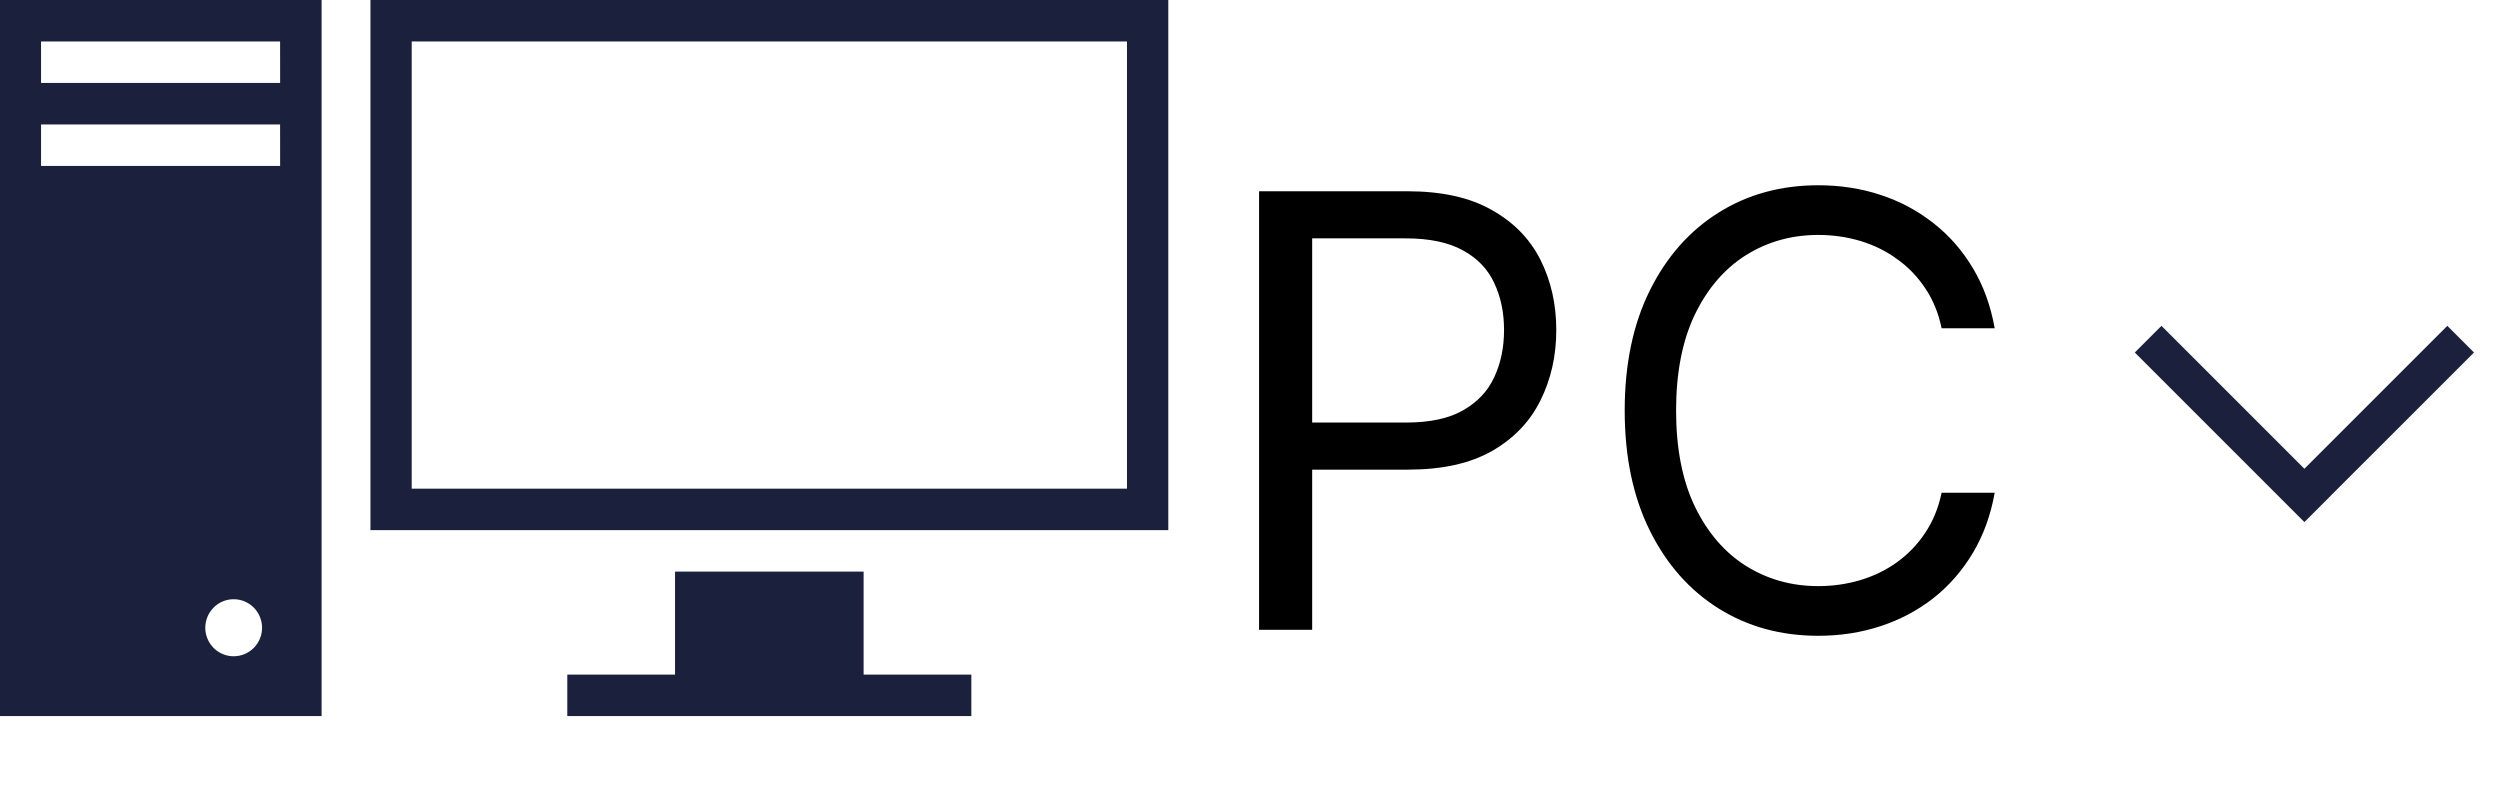 <svg width="76" height="24" viewBox="0 0 76 24" fill="none" xmlns="http://www.w3.org/2000/svg">
<path d="M0 0V21.768H9.777V0H0ZM7.104 19.95C6.933 19.95 6.766 19.9 6.624 19.804C6.483 19.709 6.372 19.574 6.307 19.415C6.241 19.257 6.224 19.083 6.258 18.914C6.291 18.746 6.373 18.592 6.494 18.471C6.614 18.349 6.768 18.267 6.936 18.233C7.103 18.2 7.276 18.217 7.434 18.283C7.592 18.348 7.727 18.459 7.821 18.602C7.916 18.744 7.967 18.912 7.967 19.084C7.967 19.314 7.876 19.534 7.714 19.697C7.552 19.859 7.333 19.95 7.104 19.95ZM8.516 5.044H1.248V3.783H8.515L8.516 5.044ZM8.516 2.522H1.248V1.261H8.515L8.516 2.522ZM20.519 17.377H26.254V20.507H29.529V21.768H17.246V20.507H20.521V17.377H20.519ZM11.262 0V16.116H35.516V0H11.262ZM34.26 14.856H12.516V1.261H34.26V14.856Z" fill="#1B203D"/>
<path d="M38.276 19.146V5.814H42.78C43.826 5.814 44.681 6.003 45.345 6.381C46.013 6.754 46.508 7.259 46.829 7.897C47.15 8.535 47.311 9.247 47.311 10.032C47.311 10.818 47.15 11.532 46.829 12.174C46.512 12.816 46.022 13.328 45.358 13.71C44.694 14.088 43.843 14.277 42.806 14.277H39.578V12.845H42.754C43.47 12.845 44.045 12.721 44.479 12.473C44.913 12.226 45.228 11.892 45.423 11.471C45.623 11.046 45.723 10.566 45.723 10.032C45.723 9.499 45.623 9.021 45.423 8.6C45.228 8.179 44.911 7.85 44.473 7.611C44.034 7.368 43.453 7.246 42.728 7.246H39.89V19.146H38.276ZM60.639 9.98H59.025C58.929 9.516 58.762 9.108 58.523 8.757C58.289 8.405 58.003 8.11 57.664 7.871C57.33 7.628 56.959 7.446 56.551 7.324C56.143 7.203 55.718 7.142 55.275 7.142C54.468 7.142 53.737 7.346 53.081 7.754C52.431 8.162 51.912 8.763 51.526 9.557C51.144 10.351 50.953 11.326 50.953 12.48C50.953 13.634 51.144 14.609 51.526 15.403C51.912 16.197 52.431 16.798 53.081 17.206C53.737 17.614 54.468 17.818 55.275 17.818C55.718 17.818 56.143 17.757 56.551 17.636C56.959 17.514 57.33 17.334 57.664 17.095C58.003 16.852 58.289 16.555 58.523 16.203C58.762 15.848 58.929 15.44 59.025 14.98H60.639C60.517 15.661 60.296 16.271 59.975 16.809C59.654 17.347 59.255 17.805 58.777 18.182C58.3 18.555 57.764 18.84 57.169 19.035C56.579 19.23 55.948 19.328 55.275 19.328C54.138 19.328 53.127 19.05 52.242 18.495C51.356 17.939 50.66 17.149 50.152 16.125C49.645 15.101 49.391 13.886 49.391 12.48C49.391 11.074 49.645 9.859 50.152 8.835C50.66 7.811 51.356 7.021 52.242 6.465C53.127 5.91 54.138 5.632 55.275 5.632C55.948 5.632 56.579 5.73 57.169 5.925C57.764 6.12 58.3 6.407 58.777 6.784C59.255 7.157 59.654 7.613 59.975 8.151C60.296 8.685 60.517 9.295 60.639 9.98Z" fill="black"/>
<path d="M65.303 10.311L70.459 15.466M74.804 10.311L69.648 15.466" stroke="#1B203D" stroke-width="1.146"/>
</svg>
